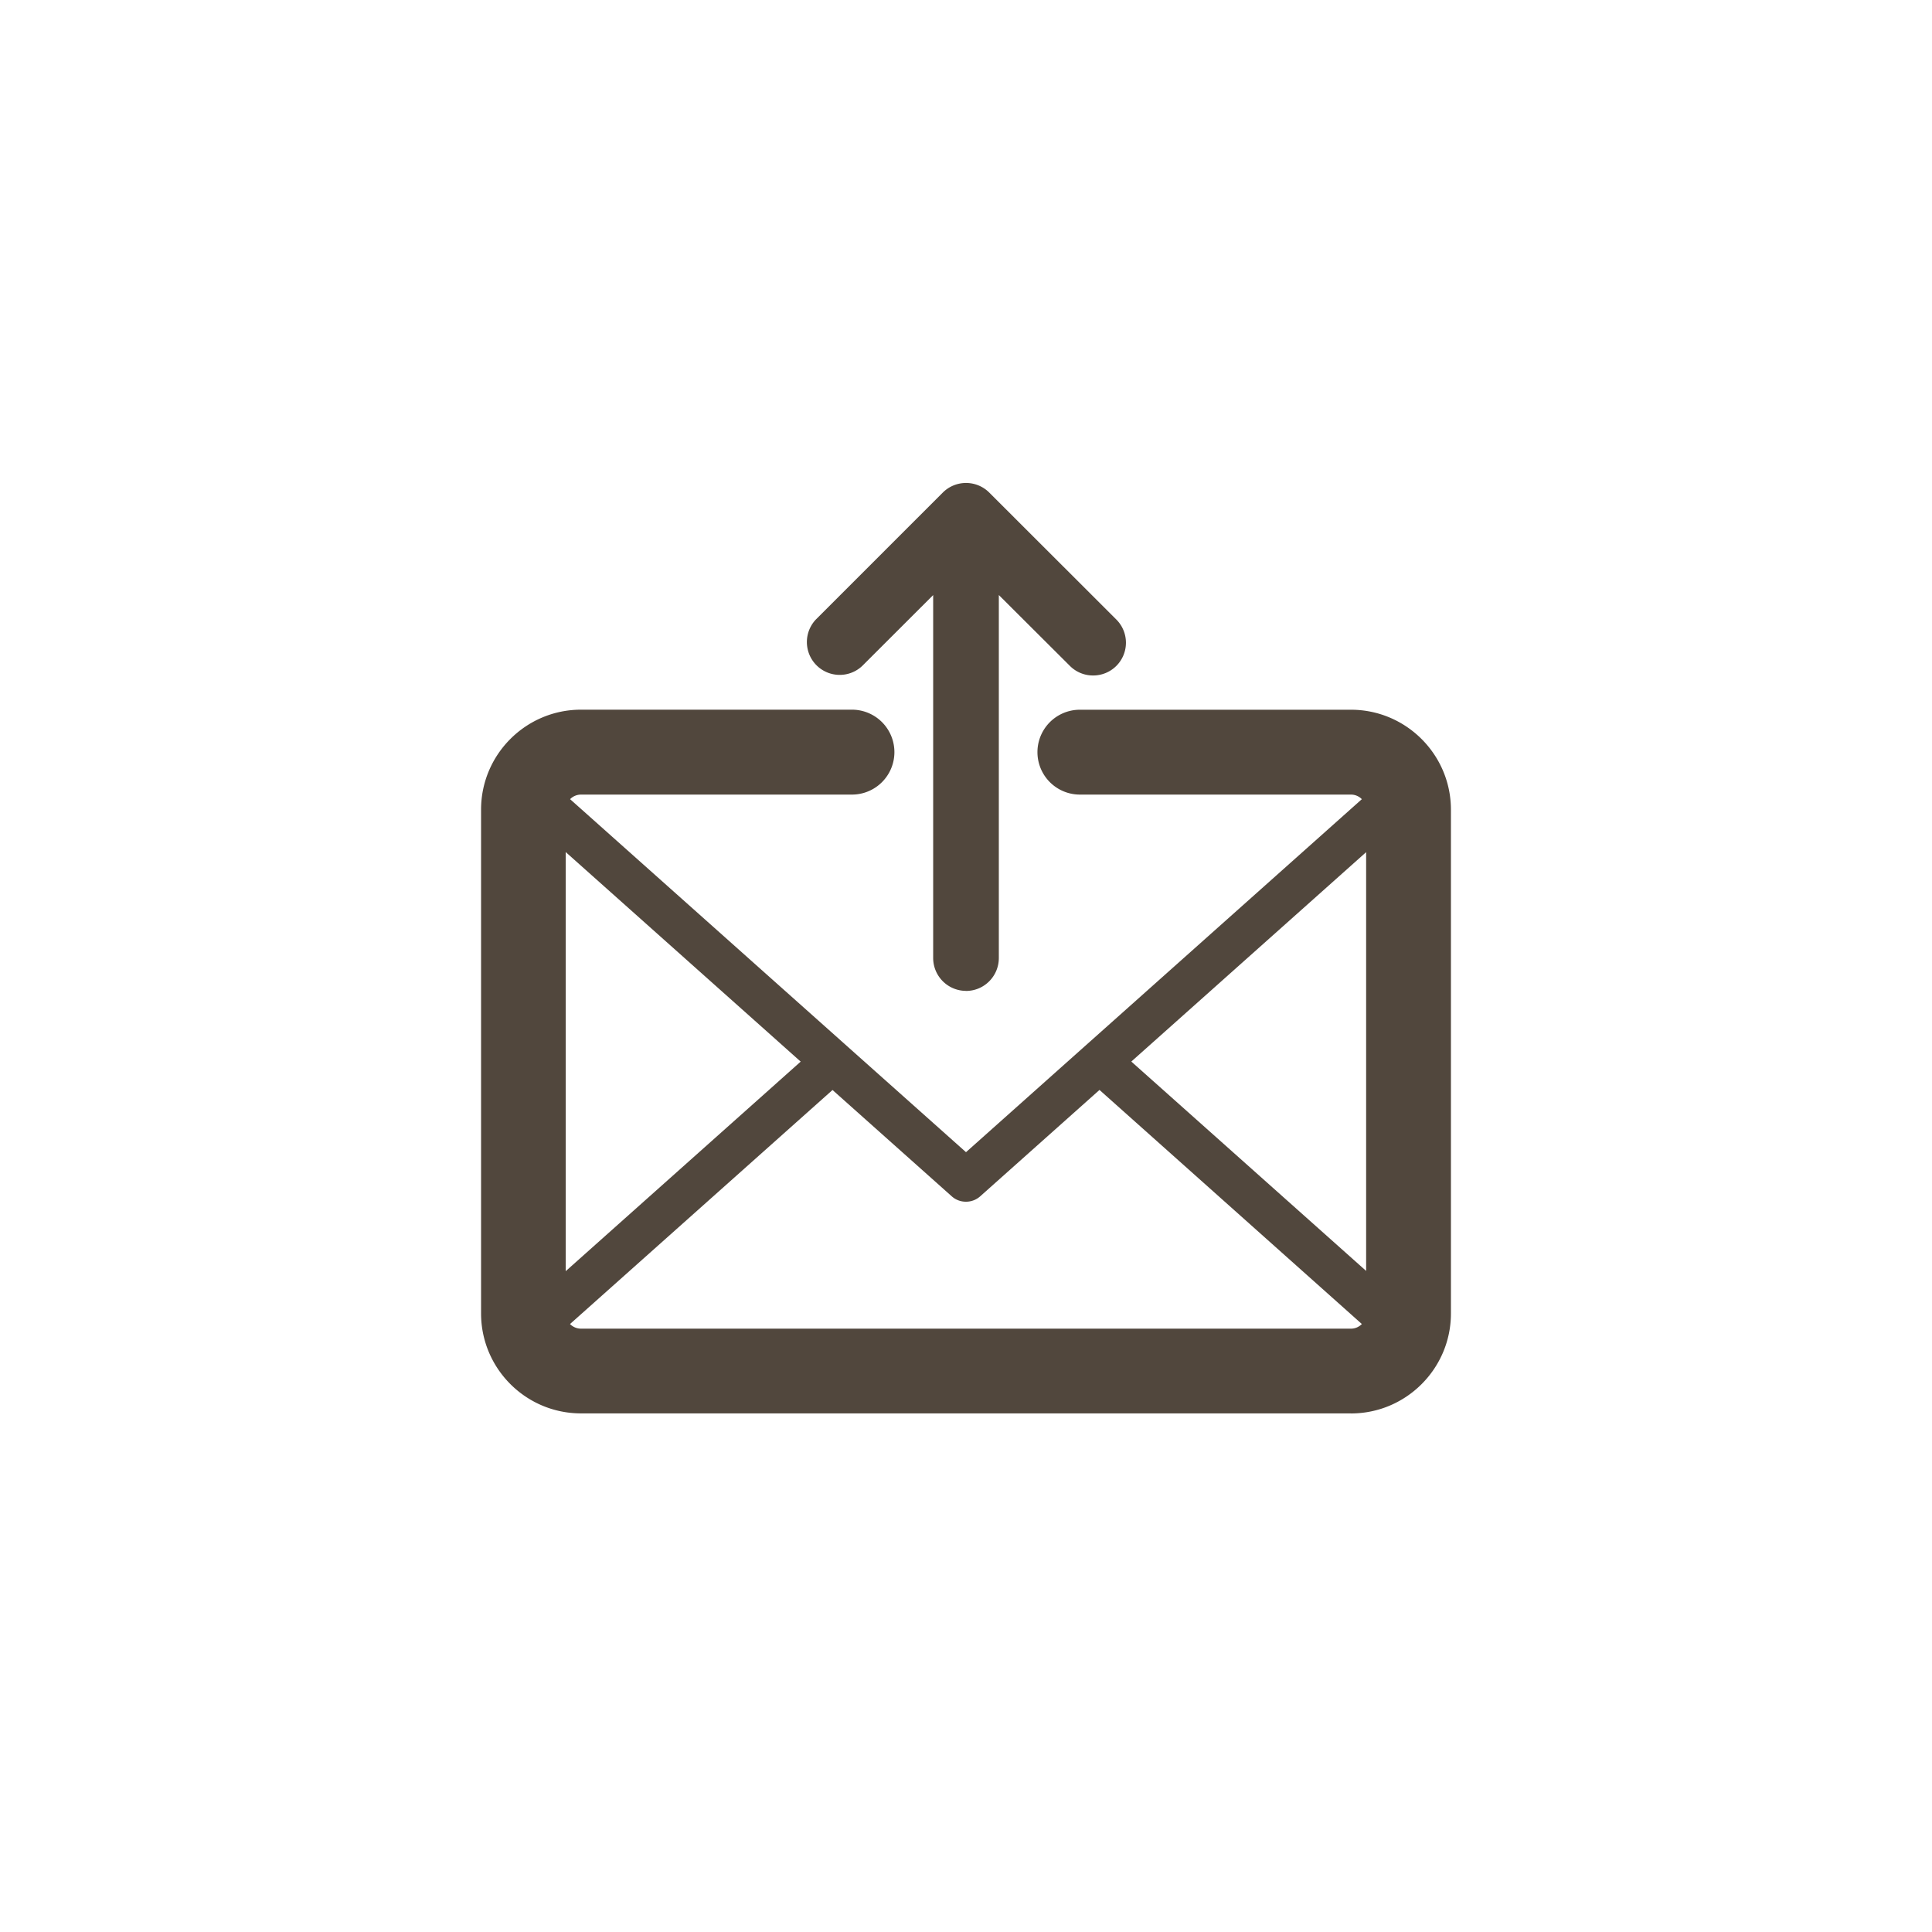 <svg version="1.2" baseProfile="tiny" xmlns="http://www.w3.org/2000/svg" width="34.016" height="34.016" viewBox="0 0 34.016 34.016"><path fill="#51473D" d="M23.787 24.512H10.23c-.572 0-1.092-.36-1.295-.896a.371.371 0 0 1 .1-.41l5.293-4.72a.372.372 0 1 1 .496.557L9.76 23.558c.12.13.29.208.47.208h13.557c.18 0 .35-.078.468-.207l-5.122-4.57a.372.372 0 1 1 .497-.556l5.35 4.77a.375.375 0 0 1 .1.412 1.39 1.39 0 0 1-1.293.896zm-4.543-12.619a.575.575 0 0 1-.408-.17L17.008 9.9l-1.828 1.826a.578.578 0 0 1-.817-.817L16.6 8.672a.579.579 0 0 1 .817 0l2.236 2.234a.577.577 0 0 1-.41.987zm-2.236 5.553a.579.579 0 0 1-.578-.58V9.69c0-.32.26-.58.578-.58s.578.26.578.58v7.177c0 .32-.258.58-.578.58zm6.779 7.439H10.23c-.972 0-1.76-.79-1.76-1.76v-8.87c0-.97.788-1.76 1.76-1.76H15a.747.747 0 0 1 0 1.495h-4.77a.27.27 0 0 0-.27.267v8.87c0 .146.12.266.27.266h13.556c.147 0 .267-.12.267-.267v-8.87a.267.267 0 0 0-.267-.266h-4.773a.746.746 0 0 1 0-1.494h4.773c.97 0 1.76.79 1.76 1.76v8.87c0 .97-.79 1.76-1.76 1.76zm-6.779-3.727a.371.371 0 0 1-.25-.094l-7.723-6.887a.373.373 0 0 1 .497-.557l7.476 6.666 7.475-6.666a.373.373 0 1 1 .497.557l-7.723 6.887a.373.373 0 0 1-.25.094z"/></svg>